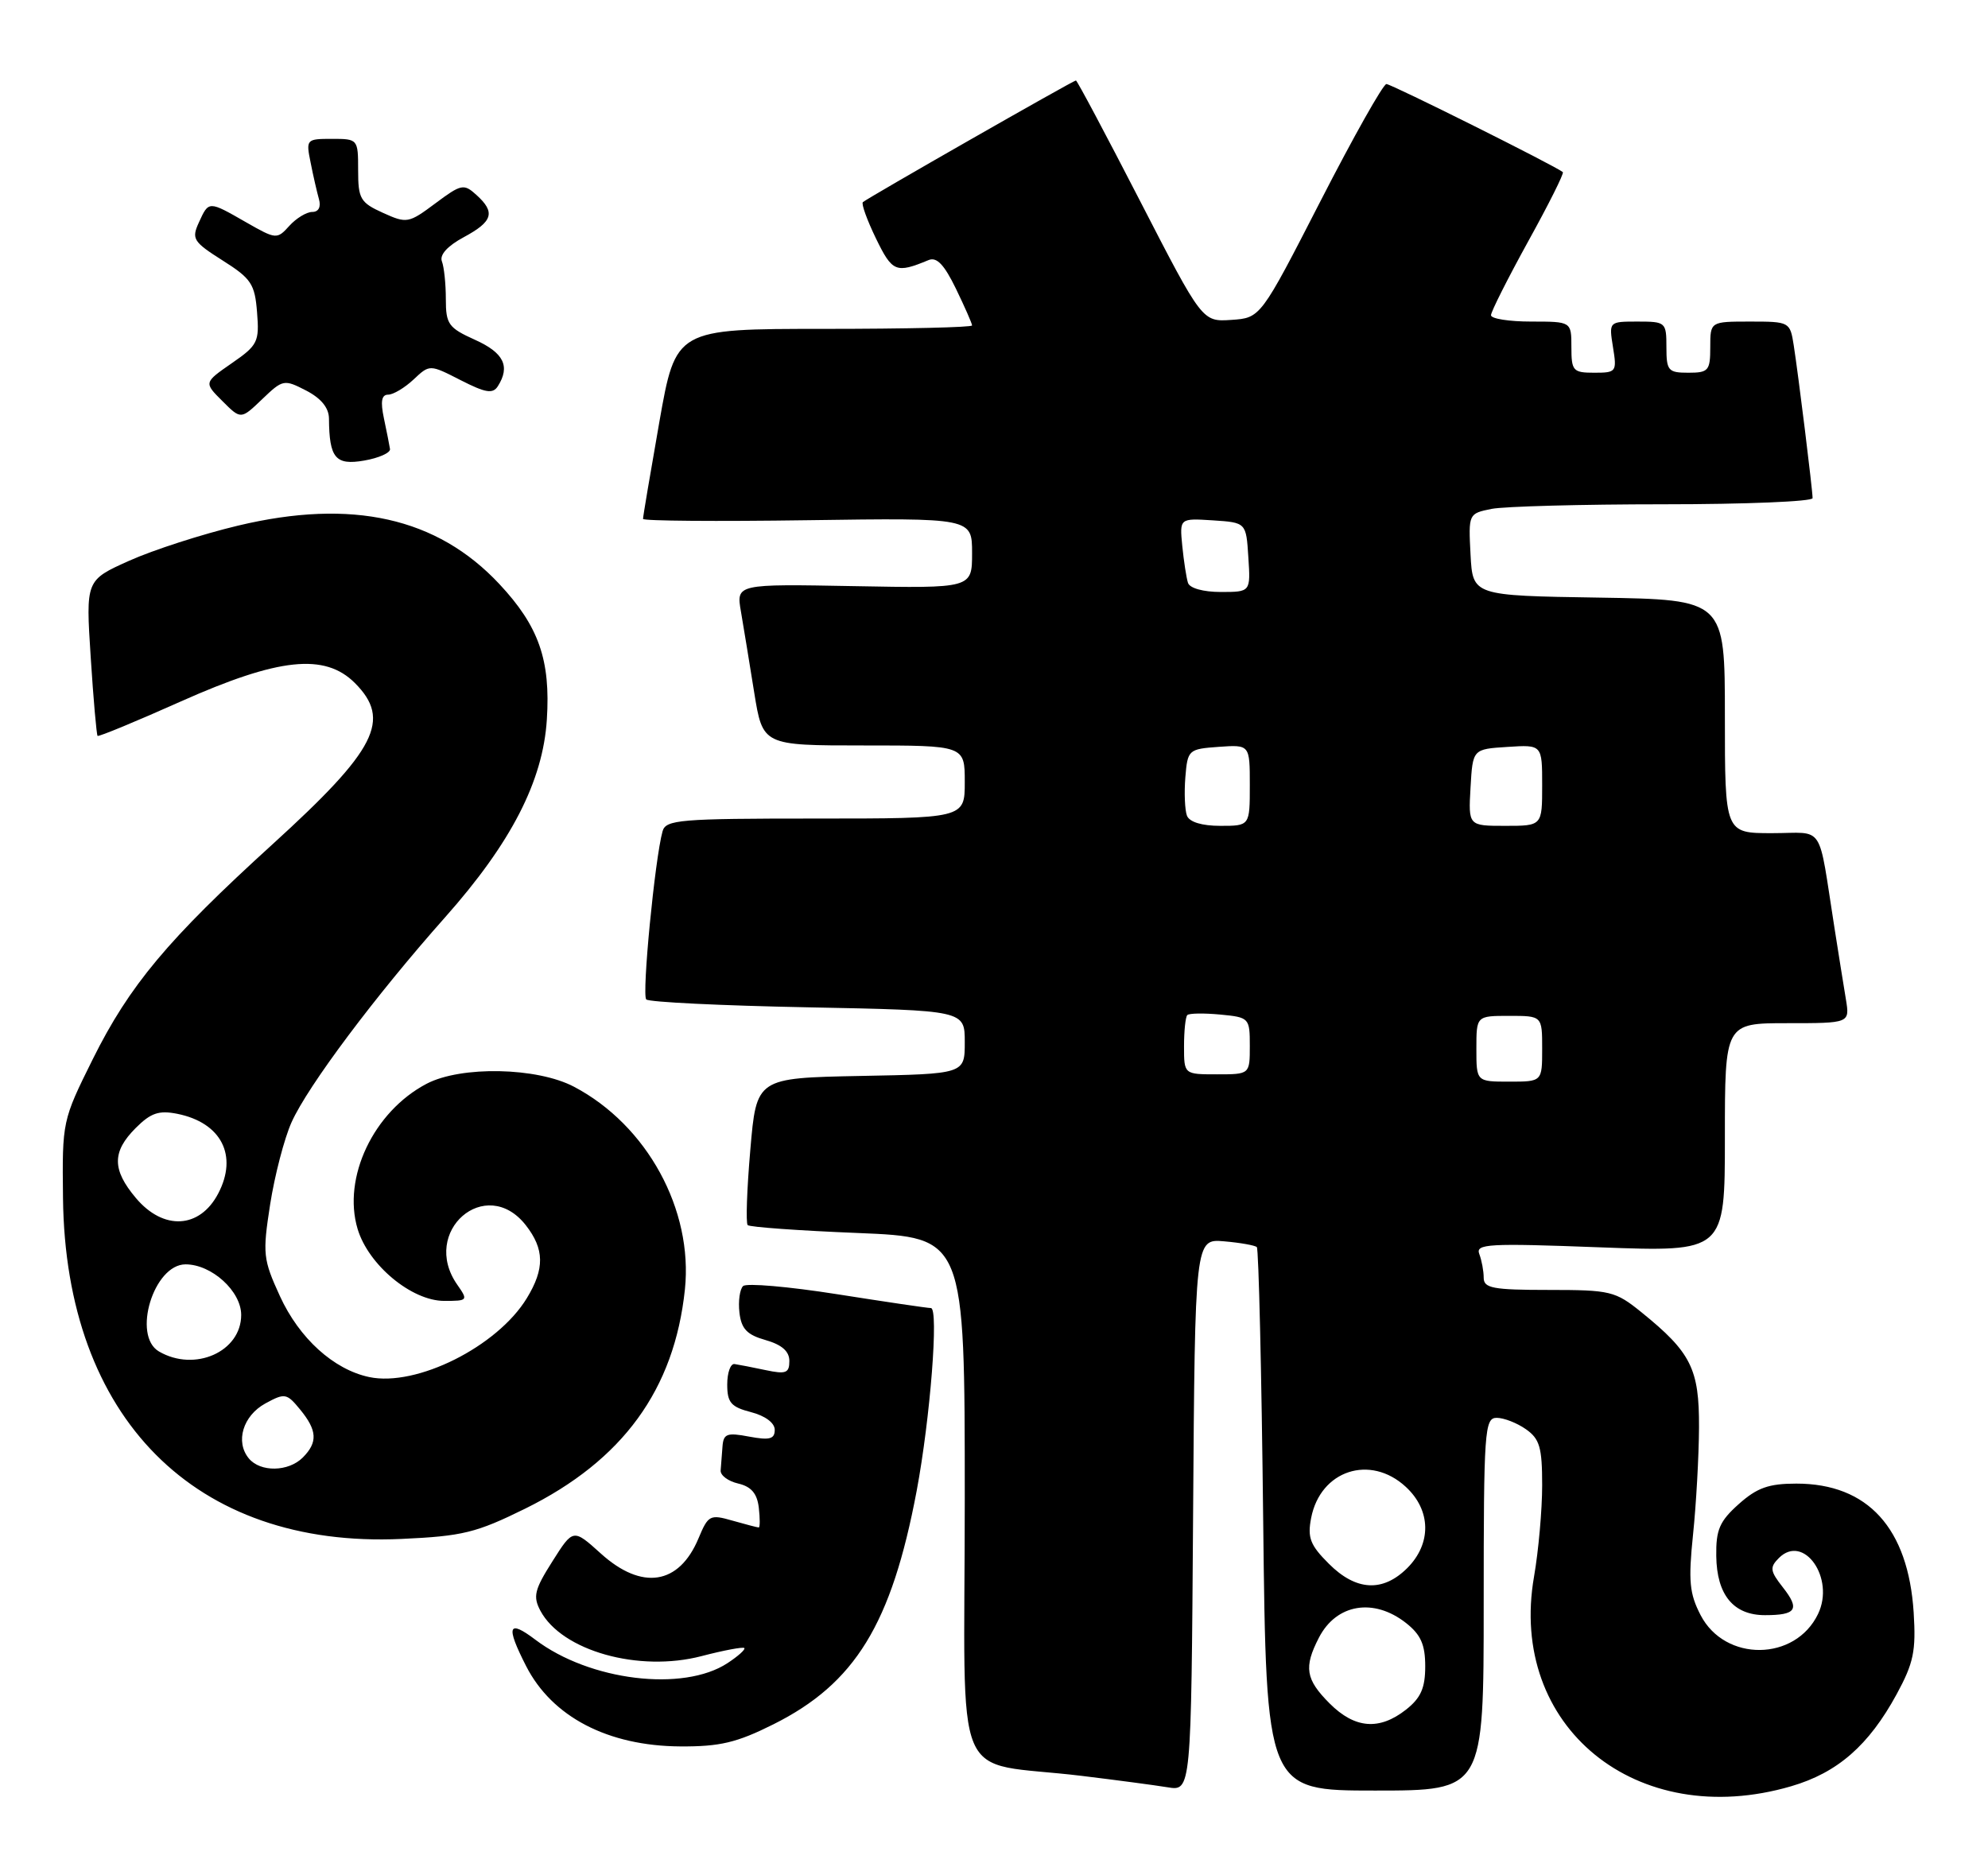 <?xml version="1.0" encoding="UTF-8" standalone="no"?>
<!DOCTYPE svg PUBLIC "-//W3C//DTD SVG 1.1//EN" "http://www.w3.org/Graphics/SVG/1.1/DTD/svg11.dtd" >
<svg xmlns="http://www.w3.org/2000/svg" xmlns:xlink="http://www.w3.org/1999/xlink" version="1.1" viewBox="0 0 272 256">
 <g >
 <path fill="currentColor"
d=" M 245.07 244.41 C 251.41 242.56 255.69 238.82 259.50 231.82 C 261.82 227.55 262.16 225.92 261.83 220.64 C 261.09 209.09 255.56 203.00 245.78 203.00 C 241.99 203.00 240.40 203.57 237.90 205.80 C 235.27 208.15 234.77 209.31 234.82 212.91 C 234.89 218.23 237.17 221.00 241.49 221.00 C 245.78 221.00 246.30 220.20 243.93 217.19 C 242.18 214.96 242.11 214.46 243.39 213.18 C 246.78 209.79 251.10 215.94 248.75 220.83 C 245.64 227.33 236.02 227.43 232.68 221.00 C 231.15 218.05 230.99 216.32 231.64 210.00 C 232.07 205.88 232.44 199.27 232.46 195.32 C 232.50 187.31 231.38 185.05 224.59 179.56 C 221.01 176.66 220.34 176.50 211.90 176.50 C 204.26 176.50 203.00 176.26 203.00 174.83 C 203.00 173.91 202.73 172.46 202.40 171.59 C 201.86 170.19 203.60 170.09 218.90 170.67 C 236.00 171.31 236.00 171.31 236.00 155.66 C 236.00 140.00 236.00 140.00 244.55 140.00 C 253.09 140.00 253.09 140.00 252.56 136.75 C 252.26 134.96 251.56 130.57 251.00 127.00 C 248.69 112.35 249.77 114.00 242.45 114.00 C 236.00 114.00 236.00 114.00 236.00 98.02 C 236.00 82.05 236.00 82.05 218.75 81.77 C 201.50 81.50 201.50 81.50 201.20 75.88 C 200.91 70.29 200.92 70.27 204.08 69.63 C 205.82 69.29 216.42 69.00 227.62 69.00 C 238.83 69.00 248.00 68.62 248.00 68.16 C 248.00 67.04 246.06 51.35 245.42 47.25 C 244.92 44.04 244.84 44.00 239.45 44.00 C 234.00 44.00 234.00 44.00 234.00 47.50 C 234.00 50.72 233.76 51.00 231.00 51.00 C 228.24 51.00 228.00 50.72 228.00 47.50 C 228.00 44.09 227.90 44.00 224.06 44.00 C 220.13 44.00 220.13 44.00 220.69 47.50 C 221.24 50.88 221.15 51.00 218.13 51.00 C 215.22 51.00 215.00 50.75 215.00 47.50 C 215.00 44.00 215.00 44.00 209.50 44.00 C 206.47 44.00 204.00 43.61 204.00 43.13 C 204.00 42.65 206.29 38.11 209.08 33.04 C 211.88 27.98 214.02 23.71 213.83 23.55 C 212.84 22.72 190.37 11.50 189.69 11.50 C 189.25 11.50 185.19 18.70 180.68 27.50 C 172.47 43.50 172.47 43.50 168.48 43.77 C 164.50 44.04 164.50 44.04 156.00 27.53 C 151.32 18.44 147.37 11.01 147.21 11.01 C 146.87 11.00 118.71 27.08 118.06 27.66 C 117.82 27.87 118.63 30.11 119.85 32.63 C 122.09 37.23 122.58 37.44 127.04 35.59 C 128.16 35.12 129.18 36.19 130.79 39.50 C 132.00 42.00 133.00 44.27 133.00 44.53 C 133.00 44.79 123.88 45.00 112.73 45.00 C 92.46 45.00 92.46 45.00 90.21 57.75 C 88.98 64.76 87.97 70.72 87.98 71.00 C 87.99 71.28 98.12 71.36 110.50 71.18 C 133.00 70.86 133.00 70.86 133.00 75.68 C 133.00 80.50 133.00 80.50 116.86 80.20 C 100.72 79.90 100.72 79.90 101.38 83.70 C 101.74 85.79 102.55 90.76 103.19 94.75 C 104.36 102.00 104.36 102.00 118.18 102.00 C 132.00 102.00 132.00 102.00 132.00 107.00 C 132.00 112.00 132.00 112.00 111.57 112.00 C 92.96 112.00 91.09 112.16 90.65 113.75 C 89.60 117.51 87.80 136.13 88.42 136.75 C 88.78 137.12 98.74 137.60 110.54 137.83 C 132.00 138.25 132.00 138.25 132.00 142.60 C 132.00 146.95 132.00 146.95 117.75 147.22 C 103.50 147.50 103.50 147.50 102.66 157.32 C 102.19 162.73 102.03 167.37 102.30 167.63 C 102.57 167.90 109.36 168.39 117.39 168.71 C 132.00 169.31 132.00 169.31 132.00 205.06 C 132.00 245.74 129.92 240.80 148.00 242.99 C 152.68 243.56 157.96 244.26 159.74 244.55 C 162.98 245.09 162.98 245.09 163.24 207.29 C 163.50 169.50 163.50 169.50 167.50 169.85 C 169.70 170.04 171.71 170.40 171.96 170.64 C 172.21 170.89 172.61 187.72 172.83 208.04 C 173.25 245.00 173.25 245.00 188.12 245.00 C 203.00 245.00 203.00 245.00 203.00 219.50 C 203.00 195.73 203.12 194.00 204.78 194.00 C 205.76 194.00 207.56 194.70 208.78 195.56 C 210.66 196.88 211.00 198.04 211.00 203.22 C 211.00 206.59 210.50 212.20 209.89 215.71 C 206.31 236.24 223.91 250.60 245.07 244.41 Z  M 105.81 235.94 C 117.00 230.35 121.98 222.23 125.42 203.99 C 127.28 194.06 128.46 179.00 127.37 178.98 C 126.89 178.98 121.10 178.12 114.50 177.08 C 107.90 176.04 102.13 175.54 101.67 175.97 C 101.22 176.40 100.99 178.03 101.17 179.60 C 101.43 181.83 102.20 182.64 104.75 183.36 C 106.98 184.00 108.00 184.90 108.00 186.22 C 108.00 187.88 107.53 188.06 104.75 187.47 C 102.96 187.09 101.05 186.72 100.50 186.64 C 99.95 186.56 99.50 187.82 99.50 189.44 C 99.50 191.91 100.01 192.51 102.75 193.22 C 104.69 193.72 106.00 194.69 106.00 195.64 C 106.00 196.91 105.30 197.09 102.50 196.57 C 99.45 195.99 98.98 196.17 98.85 197.95 C 98.77 199.08 98.66 200.54 98.60 201.20 C 98.55 201.87 99.62 202.67 101.00 202.99 C 102.79 203.41 103.59 204.35 103.82 206.29 C 103.99 207.78 103.99 209.00 103.81 209.00 C 103.63 209.00 102.02 208.58 100.23 208.07 C 97.14 207.18 96.90 207.31 95.57 210.49 C 92.91 216.86 87.83 217.65 82.21 212.57 C 78.42 209.15 78.42 209.15 75.58 213.64 C 73.12 217.52 72.90 218.44 73.94 220.40 C 76.88 225.89 87.40 228.85 96.00 226.60 C 99.02 225.81 101.65 225.32 101.84 225.50 C 102.02 225.69 100.98 226.62 99.53 227.57 C 93.47 231.54 80.67 229.98 73.25 224.36 C 69.51 221.53 69.18 222.47 71.98 227.96 C 75.53 234.92 83.17 238.90 93.09 238.96 C 98.49 238.99 100.79 238.45 105.81 235.94 Z  M 71.87 206.42 C 85.22 199.82 92.27 190.13 93.71 176.43 C 94.85 165.53 88.53 153.96 78.54 148.70 C 73.48 146.03 63.08 145.82 58.37 148.29 C 51.12 152.09 46.82 161.13 48.93 168.16 C 50.41 173.09 56.32 178.00 60.78 178.00 C 64.02 178.00 64.07 177.94 62.56 175.78 C 57.47 168.51 66.47 160.69 71.93 167.63 C 74.50 170.91 74.54 173.60 72.08 177.63 C 68.04 184.26 56.98 189.79 50.51 188.42 C 45.65 187.39 40.95 183.13 38.30 177.35 C 35.99 172.30 35.91 171.57 36.96 164.80 C 37.58 160.85 38.89 155.79 39.89 153.56 C 42.11 148.60 51.36 136.25 60.91 125.50 C 69.93 115.34 74.29 106.88 74.82 98.45 C 75.34 90.31 73.72 85.68 68.32 79.91 C 59.80 70.80 48.15 68.20 32.57 71.92 C 27.66 73.09 20.97 75.25 17.69 76.72 C 11.73 79.39 11.73 79.39 12.41 89.91 C 12.78 95.69 13.21 100.54 13.35 100.69 C 13.50 100.83 18.63 98.71 24.76 95.97 C 38.13 90.01 44.43 89.34 48.55 93.45 C 53.59 98.50 51.52 102.57 37.31 115.50 C 22.96 128.55 17.72 134.82 12.69 144.93 C 8.53 153.31 8.50 153.42 8.62 163.93 C 8.96 194.02 26.68 211.87 54.92 210.57 C 63.31 210.19 65.15 209.73 71.87 206.42 Z  M 53.36 61.44 C 53.28 60.92 52.91 59.04 52.53 57.25 C 52.04 54.93 52.20 54.00 53.11 54.00 C 53.80 54.00 55.36 53.07 56.58 51.93 C 58.79 49.85 58.79 49.85 63.03 52.02 C 66.46 53.77 67.43 53.92 68.12 52.84 C 69.84 50.12 68.93 48.27 65.00 46.50 C 61.36 44.86 61.00 44.36 61.00 40.93 C 61.00 38.86 60.76 36.53 60.46 35.76 C 60.12 34.87 61.23 33.65 63.46 32.45 C 67.45 30.30 67.82 29.05 65.17 26.66 C 63.46 25.11 63.11 25.18 59.56 27.83 C 55.90 30.56 55.66 30.60 52.39 29.12 C 49.30 27.72 49.00 27.20 49.00 23.29 C 49.00 19.04 48.97 19.00 45.42 19.00 C 41.91 19.00 41.85 19.07 42.50 22.25 C 42.85 24.04 43.37 26.29 43.64 27.25 C 43.94 28.32 43.59 29.00 42.72 29.00 C 41.95 29.00 40.53 29.86 39.59 30.90 C 37.90 32.77 37.78 32.76 33.68 30.42 C 28.52 27.46 28.57 27.46 27.21 30.44 C 26.18 32.69 26.44 33.09 30.46 35.64 C 34.37 38.11 34.87 38.86 35.17 42.73 C 35.50 46.77 35.27 47.24 31.71 49.70 C 27.89 52.35 27.89 52.35 30.43 54.88 C 32.96 57.41 32.96 57.41 35.87 54.62 C 38.70 51.91 38.86 51.88 41.89 53.44 C 43.95 54.51 45.00 55.81 45.01 57.28 C 45.05 62.68 45.90 63.70 49.82 63.02 C 51.85 62.67 53.44 61.95 53.36 61.44 Z  M 181.92 233.08 C 178.63 229.78 178.36 228.14 180.46 224.07 C 182.85 219.45 187.95 218.60 192.37 222.07 C 194.40 223.67 195.00 225.03 195.00 228.00 C 195.00 230.97 194.40 232.33 192.37 233.93 C 188.71 236.80 185.37 236.53 181.92 233.08 Z  M 181.81 213.96 C 179.26 211.42 178.87 210.40 179.39 207.71 C 180.65 201.18 187.48 198.94 192.35 203.45 C 195.81 206.65 195.89 211.20 192.55 214.55 C 189.20 217.89 185.53 217.69 181.81 213.96 Z  M 202.00 143.50 C 202.00 139.00 202.00 139.00 206.50 139.00 C 211.00 139.00 211.00 139.00 211.00 143.50 C 211.00 148.00 211.00 148.00 206.50 148.00 C 202.00 148.00 202.00 148.00 202.00 143.50 Z  M 162.00 143.17 C 162.00 141.06 162.20 139.13 162.45 138.89 C 162.69 138.64 164.72 138.61 166.95 138.82 C 170.92 139.20 171.00 139.28 171.00 143.11 C 171.00 147.00 171.00 147.00 166.50 147.00 C 162.00 147.00 162.00 147.00 162.00 143.17 Z  M 162.40 111.61 C 162.11 110.84 162.01 108.48 162.18 106.36 C 162.49 102.59 162.60 102.49 166.75 102.19 C 171.00 101.89 171.00 101.89 171.00 107.44 C 171.00 113.00 171.00 113.00 166.97 113.00 C 164.44 113.00 162.74 112.48 162.40 111.61 Z  M 201.20 107.75 C 201.50 102.50 201.50 102.50 206.25 102.20 C 211.00 101.89 211.00 101.89 211.00 107.45 C 211.00 113.00 211.00 113.00 205.95 113.00 C 200.90 113.00 200.90 113.00 201.20 107.75 Z  M 162.54 79.75 C 162.32 79.06 161.97 76.79 161.76 74.70 C 161.39 70.91 161.39 70.91 165.95 71.20 C 170.50 71.50 170.50 71.50 170.80 76.25 C 171.11 81.00 171.11 81.00 167.02 81.00 C 164.63 81.00 162.77 80.48 162.54 79.75 Z  M 34.05 199.56 C 32.16 197.28 33.24 193.71 36.31 192.03 C 38.97 190.58 39.23 190.63 41.06 192.86 C 43.41 195.72 43.50 197.35 41.43 199.43 C 39.46 201.40 35.63 201.46 34.05 199.56 Z  M 21.75 184.92 C 18.05 182.76 21.03 173.00 25.39 173.00 C 28.96 173.00 33.00 176.67 33.00 179.92 C 33.00 184.95 26.65 187.78 21.75 184.92 Z  M 18.59 163.92 C 15.32 160.04 15.32 157.59 18.57 154.34 C 20.63 152.28 21.74 151.90 24.25 152.40 C 30.28 153.61 32.59 158.11 29.85 163.32 C 27.32 168.13 22.36 168.40 18.59 163.92 Z "/>
</g>
</svg>